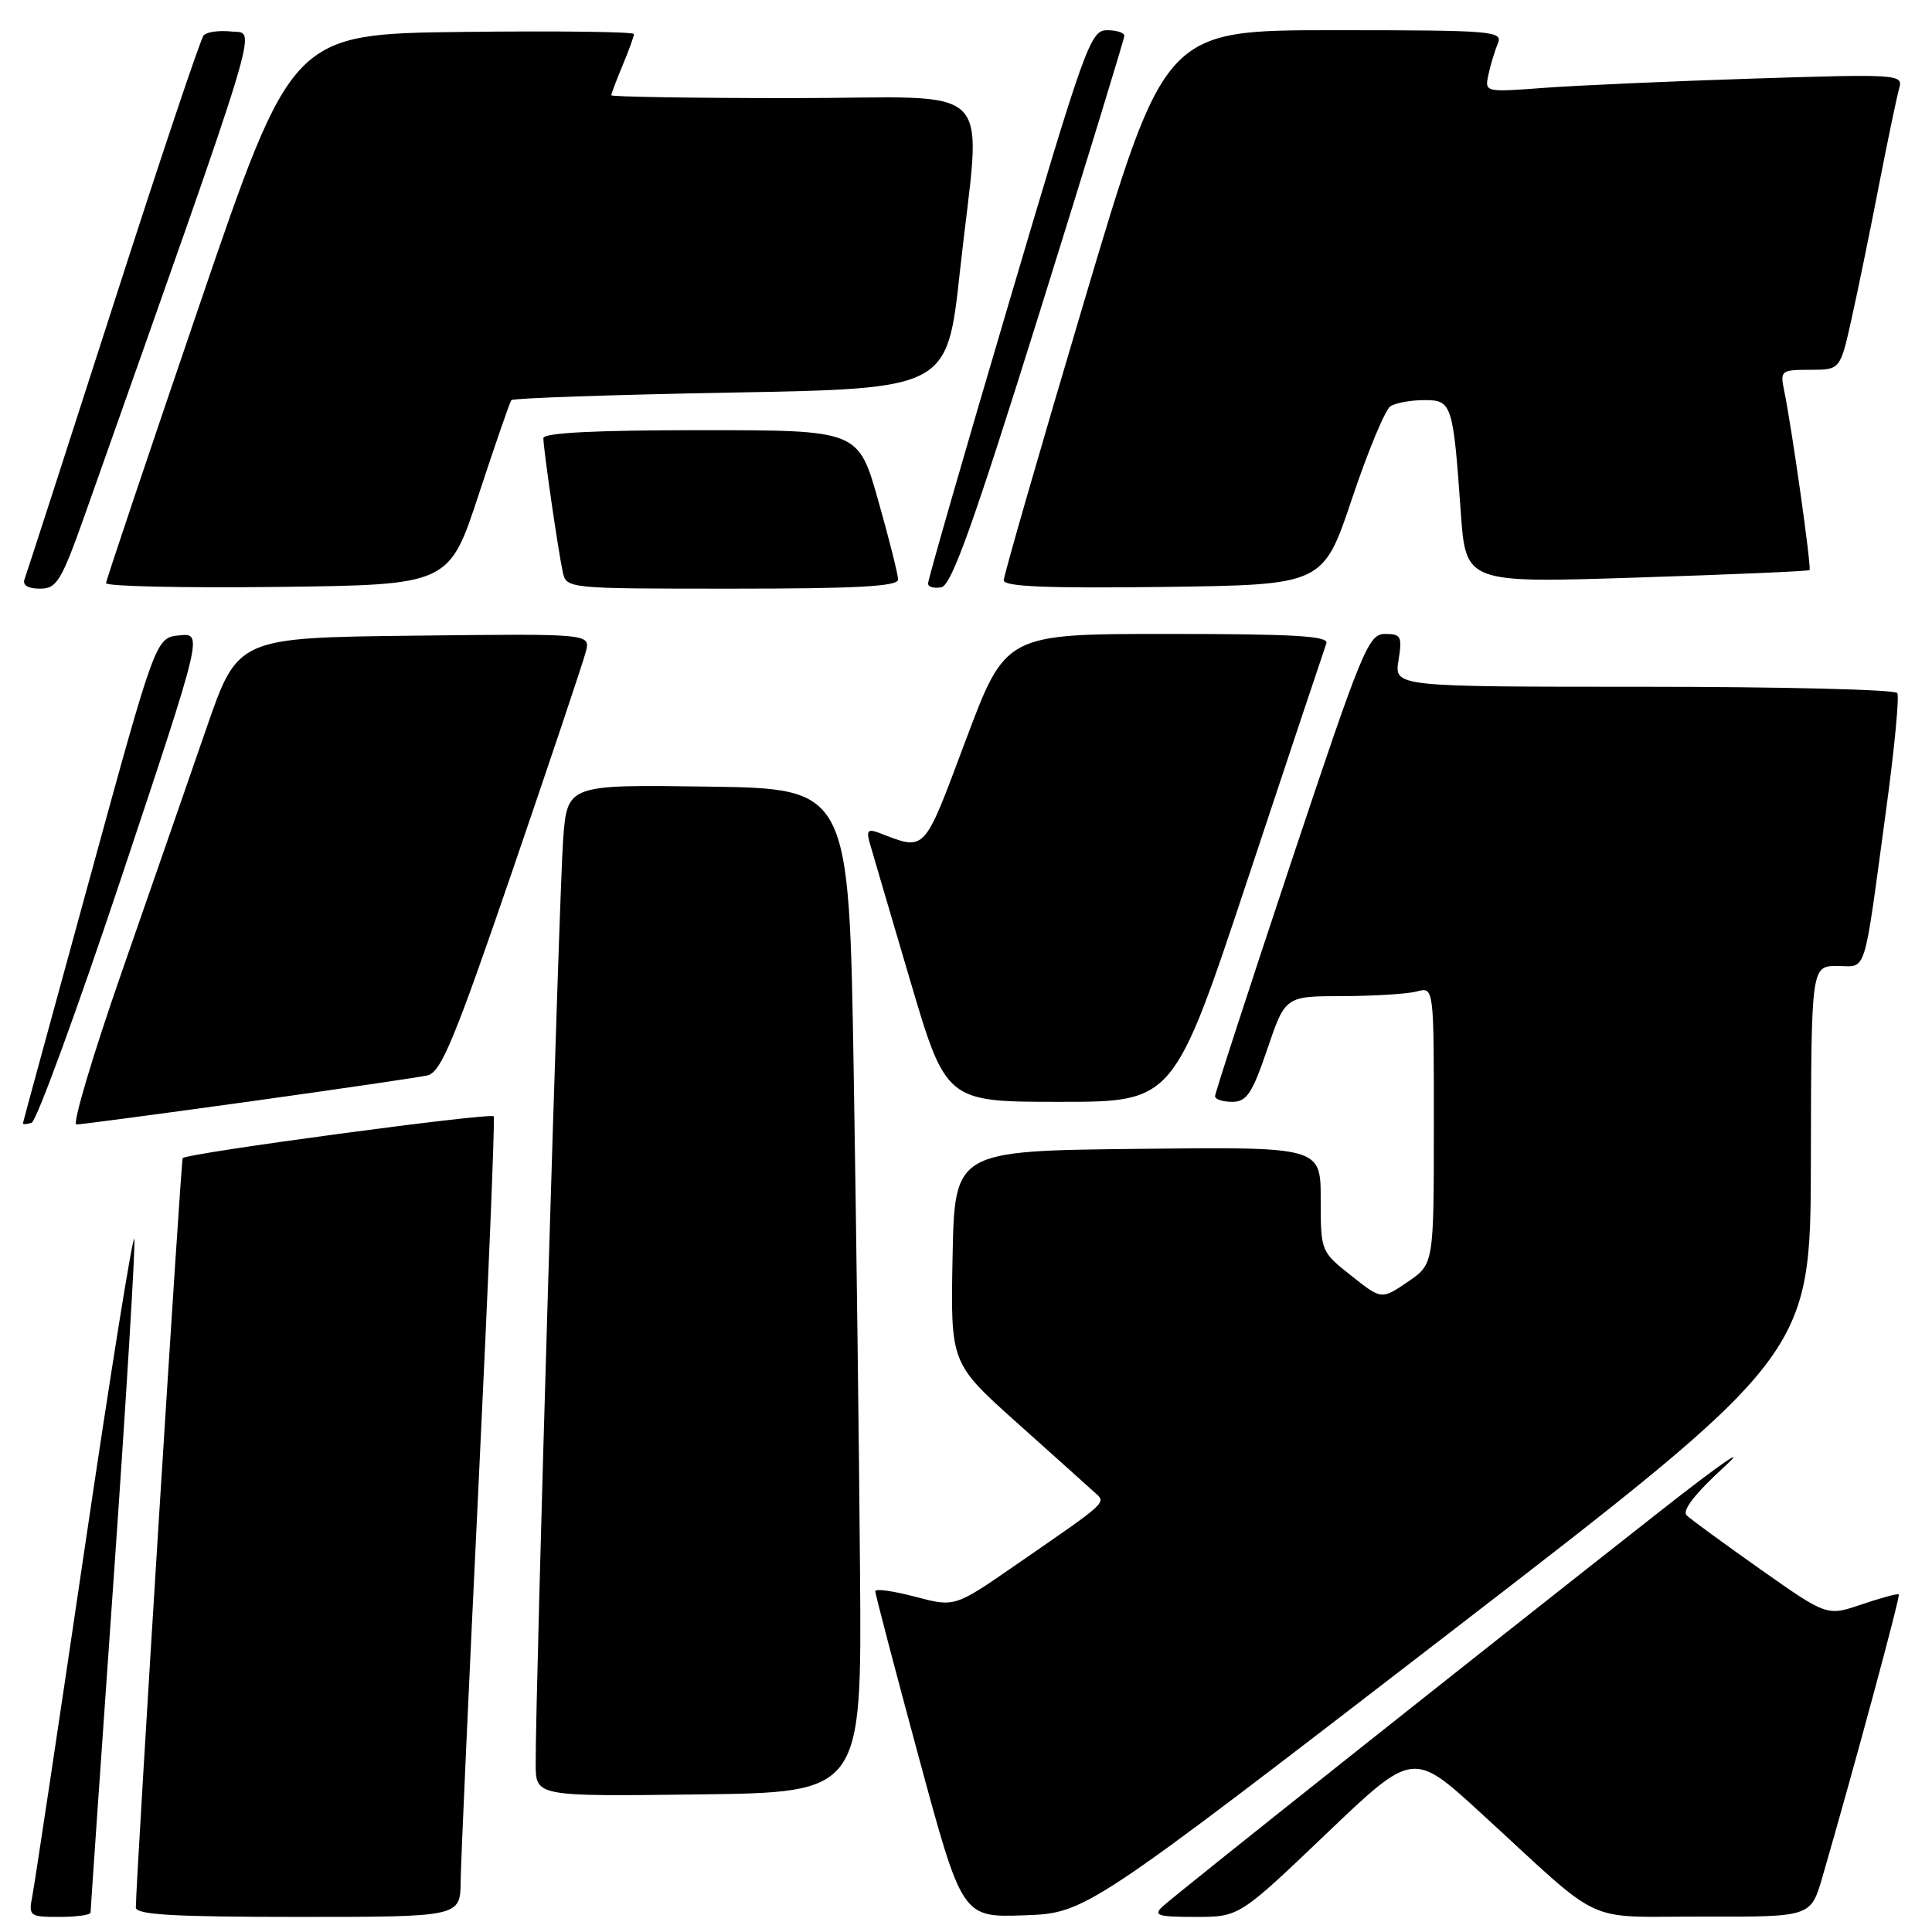 <?xml version="1.0" encoding="UTF-8" standalone="no"?>
<!DOCTYPE svg PUBLIC "-//W3C//DTD SVG 1.1//EN" "http://www.w3.org/Graphics/SVG/1.1/DTD/svg11.dtd" >
<svg xmlns="http://www.w3.org/2000/svg" xmlns:xlink="http://www.w3.org/1999/xlink" version="1.1" viewBox="0 0 256 256">
 <g >
 <path fill="currentColor"
d=" M 12.00 253.42 C 12.00 253.10 13.37 233.24 15.05 209.29 C 16.73 185.34 17.96 165.04 17.80 164.19 C 17.63 163.33 14.64 181.95 11.16 205.56 C 7.67 229.18 4.58 249.74 4.28 251.25 C 3.77 253.89 3.91 254.00 7.88 254.00 C 10.14 254.00 12.00 253.74 12.00 253.42 Z  M 61.04 249.25 C 61.07 246.64 62.14 222.90 63.42 196.50 C 64.70 170.10 65.60 148.24 65.42 147.92 C 65.12 147.38 24.88 152.79 24.21 153.45 C 23.97 153.69 18.02 248.90 18.00 252.75 C 18.00 253.71 22.96 254.00 39.50 254.00 C 61.00 254.00 61.00 254.00 61.04 249.25 Z  M 191.89 216.50 C 239.91 179.50 239.91 179.50 239.95 153.75 C 240.00 128.00 240.00 128.00 243.45 128.00 C 247.44 128.00 246.86 129.86 249.95 107.08 C 251.03 99.15 251.68 92.29 251.40 91.83 C 251.11 91.37 236.00 91.00 217.81 91.00 C 184.74 91.00 184.74 91.00 185.31 87.50 C 185.82 84.33 185.65 84.00 183.52 84.00 C 181.32 84.00 180.50 86.01 171.08 114.25 C 165.54 130.89 161.00 144.84 161.00 145.25 C 161.00 145.66 162.02 146.00 163.27 146.00 C 165.19 146.00 165.92 144.91 167.93 139.00 C 170.31 132.00 170.31 132.00 177.91 131.99 C 182.08 131.98 186.51 131.70 187.75 131.37 C 190.00 130.77 190.00 130.77 189.99 149.13 C 189.99 167.50 189.99 167.50 186.52 169.86 C 183.06 172.22 183.06 172.22 179.03 169.02 C 175.02 165.85 175.00 165.80 175.00 158.90 C 175.00 151.96 175.00 151.96 150.75 152.23 C 126.50 152.50 126.50 152.50 126.22 166.56 C 125.95 180.63 125.95 180.63 134.72 188.49 C 139.55 192.81 144.15 196.94 144.95 197.67 C 146.63 199.18 147.13 198.71 134.50 207.43 C 126.50 212.96 126.50 212.96 121.25 211.57 C 118.36 210.81 115.99 210.48 115.98 210.84 C 115.97 211.20 118.56 221.08 121.73 232.79 C 127.49 254.07 127.49 254.07 135.68 253.79 C 143.87 253.50 143.87 253.50 191.89 216.50 Z  M 175.72 243.00 C 187.24 232.00 187.24 232.00 196.24 240.25 C 212.92 255.53 209.44 253.91 225.72 253.96 C 239.94 254.00 239.94 254.00 241.47 248.75 C 245.80 233.80 251.83 211.49 251.60 211.27 C 251.46 211.12 249.26 211.72 246.71 212.58 C 242.09 214.16 242.09 214.16 233.29 207.96 C 228.46 204.55 224.05 201.33 223.50 200.80 C 222.84 200.17 224.57 197.94 228.50 194.34 C 231.80 191.31 227.97 193.96 220.00 200.22 C 195.28 219.64 155.57 251.18 154.04 252.63 C 152.78 253.80 153.41 254.00 158.39 254.00 C 164.20 254.00 164.20 254.00 175.72 243.00 Z  M 113.96 208.50 C 113.84 192.55 113.46 162.62 113.12 142.00 C 112.50 104.50 112.50 104.50 93.84 104.23 C 75.17 103.96 75.17 103.96 74.62 111.23 C 74.10 118.00 70.94 224.31 70.98 233.77 C 71.00 238.04 71.00 238.04 92.59 237.77 C 114.18 237.50 114.18 237.50 113.96 208.50 Z  M 16.13 116.13 C 26.88 83.88 26.88 83.88 23.76 84.19 C 20.63 84.50 20.63 84.50 11.86 116.50 C 7.03 134.10 3.06 148.65 3.04 148.83 C 3.02 149.02 3.53 148.99 4.19 148.77 C 4.84 148.55 10.21 133.87 16.13 116.13 Z  M 32.82 145.99 C 44.74 144.33 55.46 142.76 56.63 142.50 C 58.43 142.10 60.18 137.88 67.90 115.37 C 72.92 100.71 77.30 87.65 77.63 86.34 C 78.23 83.96 78.23 83.96 54.86 84.23 C 31.50 84.50 31.50 84.50 27.35 96.50 C 25.07 103.10 20.03 117.61 16.15 128.75 C 12.27 139.89 9.56 149.00 10.12 149.00 C 10.68 149.00 20.89 147.64 32.82 145.99 Z  M 165.41 116.25 C 170.84 99.89 175.50 85.94 175.75 85.25 C 176.11 84.27 171.50 84.00 154.73 84.00 C 133.25 84.00 133.25 84.00 127.97 98.07 C 122.29 113.23 122.74 112.75 116.43 110.34 C 115.05 109.81 114.79 110.07 115.21 111.58 C 115.51 112.64 117.91 120.81 120.55 129.75 C 125.35 146.00 125.35 146.00 140.44 146.00 C 155.53 146.00 155.53 146.00 165.41 116.25 Z  M 11.41 67.75 C 35.11 0.77 33.96 4.53 30.72 4.18 C 29.08 4.00 27.41 4.22 26.99 4.68 C 26.57 5.13 21.17 21.25 14.98 40.50 C 8.78 59.75 3.51 76.06 3.25 76.75 C 2.96 77.54 3.70 78.00 5.28 78.00 C 7.55 78.00 8.12 77.05 11.41 67.75 Z  M 63.44 65.50 C 65.61 58.90 67.55 53.28 67.76 53.02 C 67.96 52.76 81.03 52.31 96.81 52.02 C 125.50 51.50 125.50 51.50 127.19 36.00 C 130.00 10.09 132.81 13.00 105.00 13.00 C 91.80 13.00 81.00 12.83 81.00 12.62 C 81.00 12.41 81.68 10.63 82.50 8.65 C 83.33 6.68 84.00 4.82 84.00 4.51 C 84.00 4.21 73.81 4.08 61.35 4.23 C 38.70 4.50 38.70 4.50 26.40 40.50 C 19.64 60.30 14.08 76.85 14.05 77.27 C 14.02 77.69 24.24 77.92 36.75 77.77 C 59.50 77.50 59.50 77.50 63.44 65.50 Z  M 119.00 76.79 C 119.00 76.13 117.81 71.40 116.36 66.29 C 113.73 57.00 113.73 57.00 92.86 57.00 C 78.85 57.00 72.00 57.35 72.00 58.06 C 72.00 59.45 73.94 72.87 74.56 75.75 C 75.04 78.00 75.04 78.00 97.02 78.00 C 113.55 78.00 119.00 77.70 119.00 76.79 Z  M 137.72 41.49 C 143.91 21.69 148.97 5.16 148.98 4.75 C 148.99 4.34 147.96 4.00 146.68 4.00 C 144.49 4.00 143.75 6.08 133.65 40.25 C 127.75 60.19 122.95 76.87 122.97 77.32 C 122.98 77.78 123.78 78.00 124.74 77.81 C 126.09 77.55 129.01 69.36 137.72 41.49 Z  M 179.15 66.07 C 181.26 59.78 183.55 54.27 184.24 53.83 C 184.93 53.39 186.93 53.02 188.67 53.02 C 192.39 53.00 192.54 53.44 193.56 67.88 C 194.23 77.26 194.23 77.26 216.87 76.53 C 229.31 76.13 239.62 75.69 239.77 75.54 C 240.06 75.28 237.41 56.56 236.41 51.75 C 235.86 49.11 236.01 49.00 239.84 49.00 C 243.84 49.00 243.84 49.00 245.34 42.25 C 246.17 38.54 247.81 30.55 248.98 24.50 C 250.16 18.45 251.37 12.66 251.67 11.64 C 252.18 9.85 251.41 9.80 232.35 10.41 C 221.43 10.76 208.95 11.32 204.61 11.64 C 196.72 12.23 196.72 12.23 197.23 9.87 C 197.51 8.56 198.07 6.71 198.48 5.75 C 199.17 4.11 197.76 4.00 176.78 4.00 C 154.35 4.00 154.35 4.00 143.67 39.88 C 137.80 59.62 133.00 76.27 133.00 76.90 C 133.00 77.73 138.84 77.97 154.16 77.77 C 175.32 77.50 175.32 77.50 179.15 66.07 Z "/>
</g>
</svg>